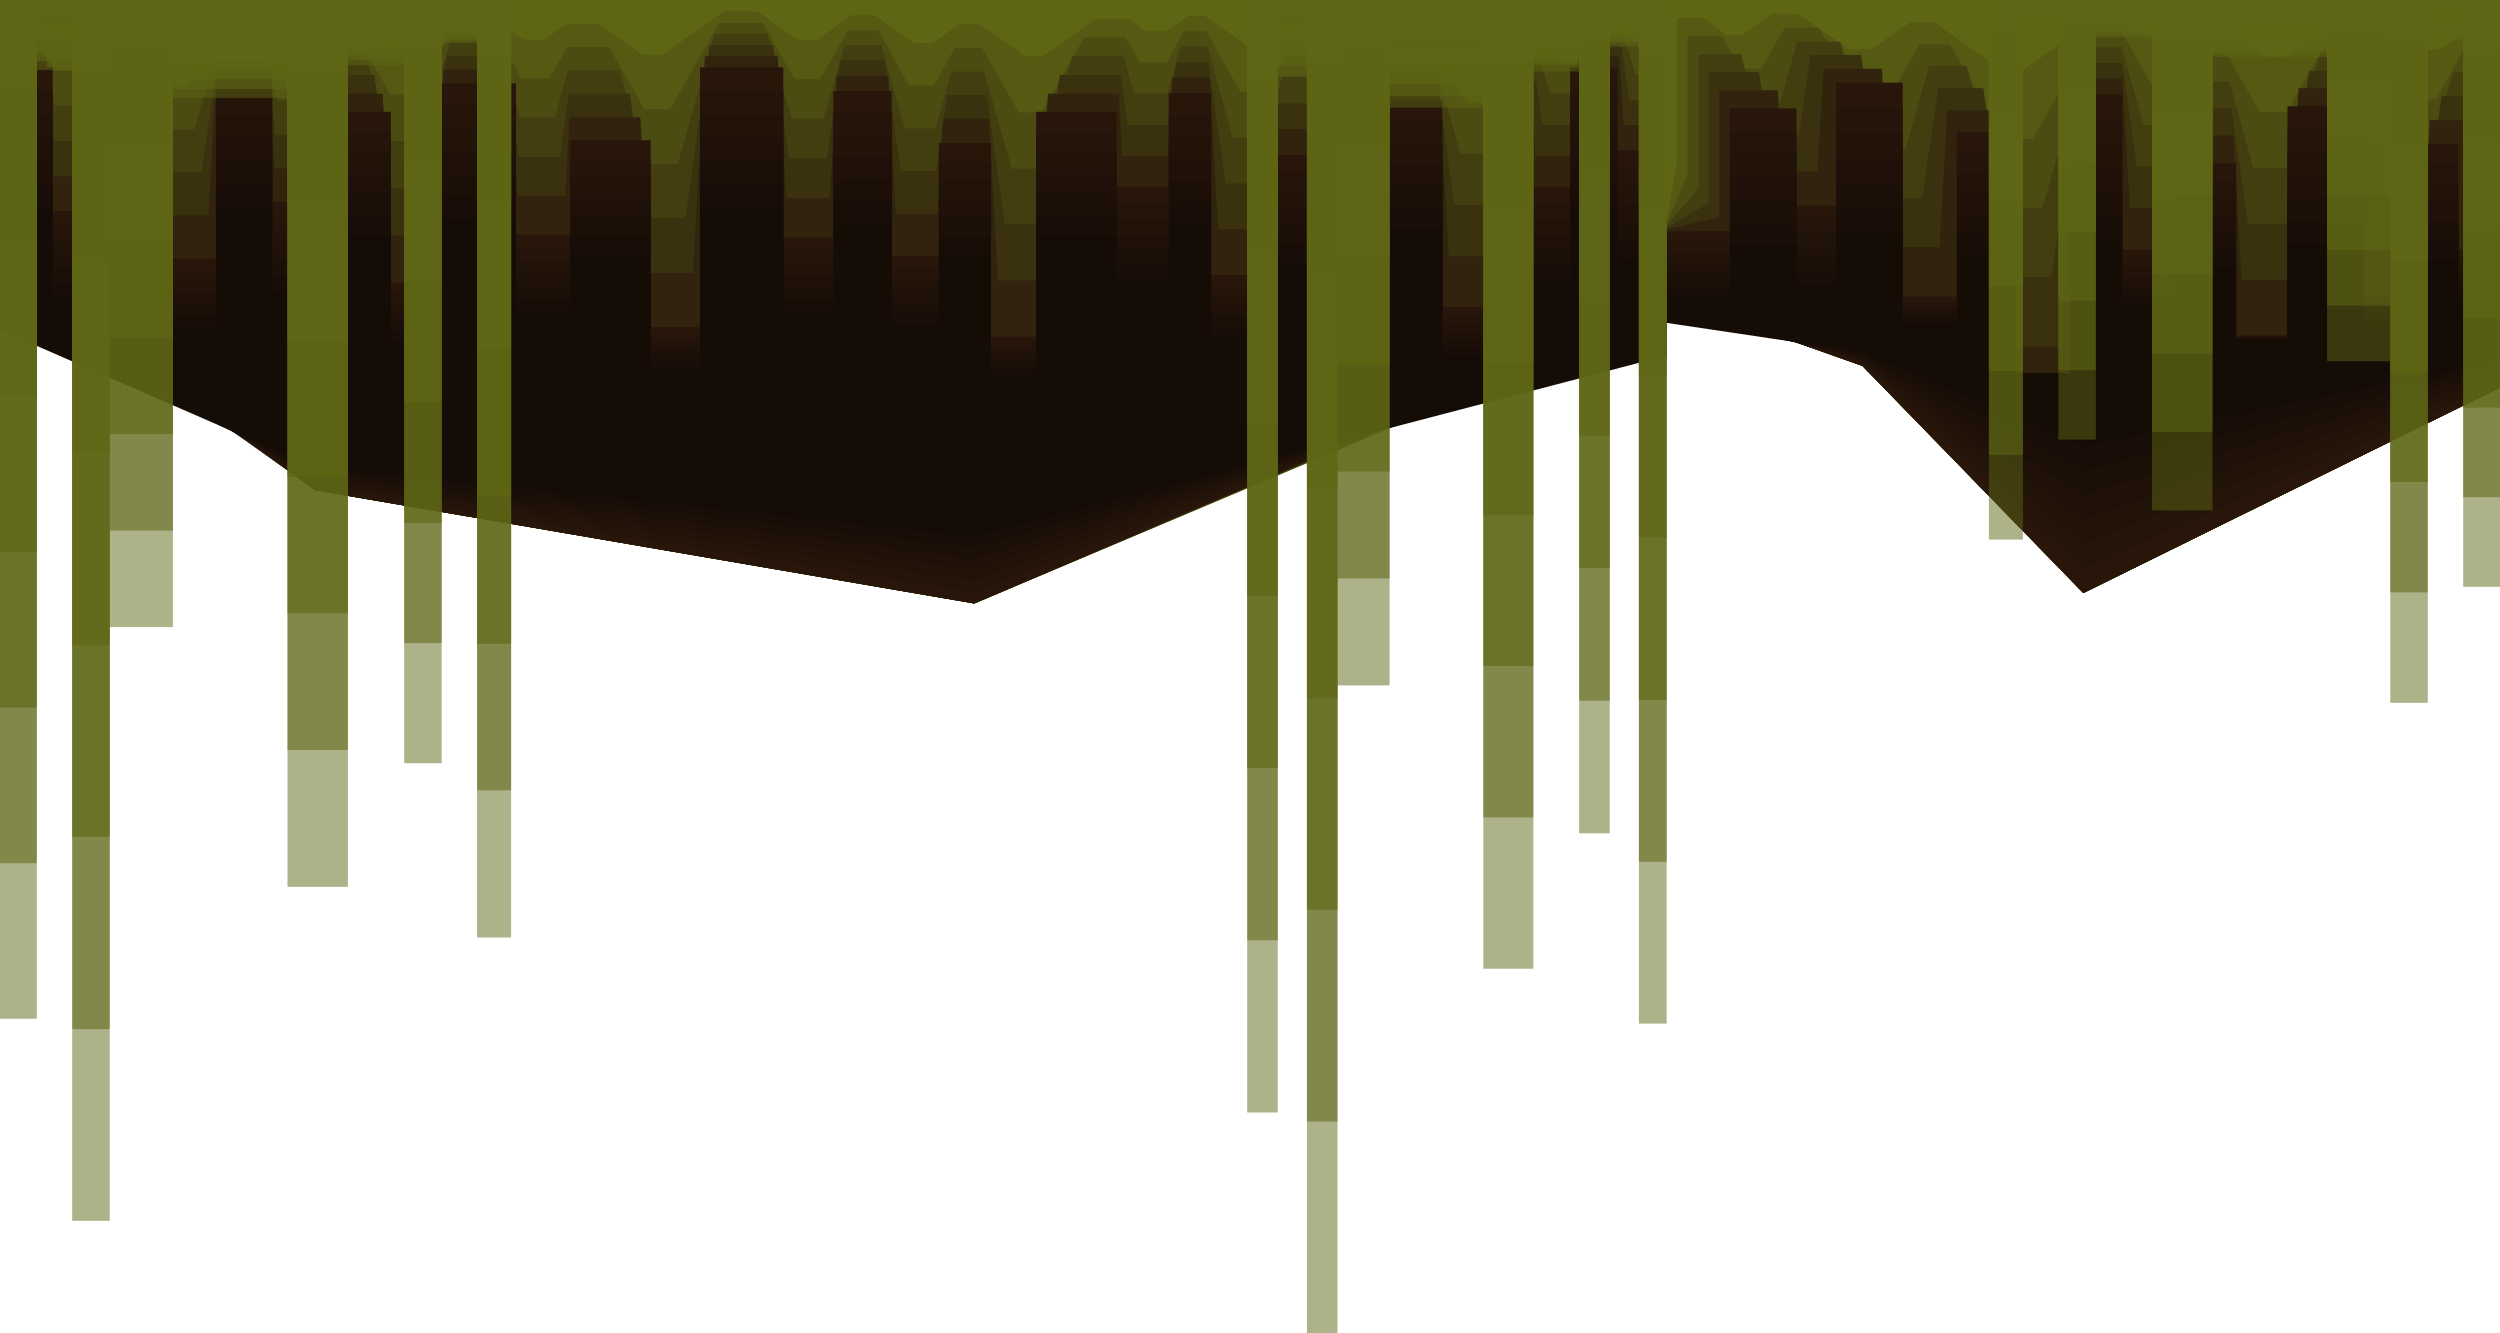 <svg xmlns="http://www.w3.org/2000/svg" viewBox="0 0 360 192"><defs><style>.cls-1,.cls-14,.cls-15,.cls-16,.cls-17,.cls-18,.cls-19,.cls-20{fill:#5e6614;}.cls-2{fill:#555912;}.cls-3{fill:#4c4b11;}.cls-4{fill:#433e10;}.cls-5{fill:#3a310e;}.cls-6{fill:#31230d;}.cls-7{fill:#28160b;}.cls-8{fill:#25140a;}.cls-9{fill:#221309;}.cls-10{fill:#1f1109;}.cls-11{fill:#1c0f08;}.cls-12{fill:#190e07;}.cls-13{fill:#160c06;}.cls-14{opacity:0.5;}.cls-14,.cls-15,.cls-16,.cls-17,.cls-18,.cls-19,.cls-20{isolation:isolate;}.cls-15{opacity:0.55;}.cls-16{opacity:0.61;}.cls-17{opacity:0.66;}.cls-18{opacity:0.71;}.cls-19{opacity:0.77;}.cls-20{opacity:0.82;}</style></defs><title>4</title><g id="Layer_2" data-name="Layer 2"><g id="Layer_1-2" data-name="Layer 1"><polygon class="cls-1" points="360 0 360 55.8 300 85.4 268.2 52.7 240 42.7 240 0 360 0"/><polygon class="cls-2" points="241.5 2.6 245.3 2.6 248.6 5 250.9 5 255.1 2 258.9 2 266.3 7.1 269.4 7.1 275.1 3.2 278.5 3.2 288.2 10 291.4 10 302.4 2.3 305.4 2.3 310.8 6 313.8 6 316.7 3.9 320.3 3.9 326.3 8.1 329.3 8.1 337.2 2.6 341.6 2.6 348.2 7.1 351.4 7.1 356.7 3.5 359 3.5 359 23.1 360 29.9 360 55.8 300 85.4 268.2 52.7 240 42.7 240 32 241.5 23 241.5 2.6"/><polygon class="cls-3" points="243 5.2 248 5.2 250.6 9.9 253.6 9.9 257 4 261.9 4 267.8 14.3 271.9 14.3 276.4 6.4 280.8 6.4 288.6 20 292.7 20 301.6 4.5 305.5 4.5 309.7 12 313.6 12 316 7.8 320.6 7.8 325.4 16.1 329.3 16.1 335.6 5.1 341.3 5.1 346.6 14.3 350.8 14.3 354.9 6.9 358 6.9 358 25.7 360 31.1 360 55.8 300 85.4 268.2 52.7 240 42.7 240 32.2 243 25.1 243 5.2"/><polygon class="cls-4" points="244.6 7.8 250.7 7.8 252.6 14.8 256.3 14.8 258.8 6 265 6 269.3 21.4 274.4 21.4 277.8 9.5 283.2 9.5 289.1 30 294.1 30 300.7 6.8 305.5 6.8 308.7 18 313.5 18 315.3 11.7 321 11.7 324.5 24.2 329.3 24.2 334.1 7.7 341.1 7.7 345.1 21.4 350.1 21.4 353.3 10.4 357 10.4 357 28.2 360 32.3 360 55.8 300 85.4 268.2 52.7 240 42.7 240 32.5 244.6 27.1 244.6 7.8"/><polygon class="cls-5" points="246.1 10.4 253.3 10.4 254.6 19.7 259 19.7 260.7 7.9 268 7.9 270.9 28.5 276.8 28.5 279.1 12.7 285.6 12.7 289.5 39.9 295.4 39.9 299.9 9.1 305.6 9.1 307.7 23.9 313.4 23.9 314.6 15.6 321.3 15.6 323.7 32.2 329.4 32.2 332.5 10.2 340.8 10.2 343.5 28.5 349.5 28.5 351.6 13.8 356 13.8 356 30.8 360 33.5 360 55.8 300 85.4 268.2 52.7 240 42.7 240 32.8 246.1 29.2 246.1 10.4"/><polygon class="cls-6" points="247.6 13 256 13 256.6 24.7 261.7 24.7 262.6 9.9 271 9.9 272.4 35.6 279.3 35.6 280.4 15.9 287.9 15.9 289.9 49.9 296.8 49.9 299 11.3 305.6 11.3 306.7 29.9 313.2 29.9 313.8 19.5 321.6 19.5 322.8 40.3 329.4 40.3 331 12.7 340.6 12.7 341.9 35.6 348.8 35.6 349.9 17.3 355 17.3 355 33.3 360 34.7 360 55.8 300 85.4 268.2 52.7 240 42.7 240 33 247.6 31.3 247.6 13"/><polygon class="cls-7" points="240 33.3 249.1 33.3 249.1 15.6 258.7 15.6 258.7 29.6 264.4 29.6 264.4 11.9 274 11.9 274 42.7 281.8 42.7 281.8 19 290.3 19 290.3 59.9 298.1 59.9 298.1 13.6 305.6 13.6 305.6 35.9 313.1 35.9 313.1 23.5 322 23.5 322 48.3 329.4 48.3 329.4 15.3 340.3 15.3 340.3 42.7 348.2 42.7 348.2 20.7 354 20.7 354 35.9 360 35.9 360 55.8 300 85.4 268.2 52.7 240 42.7 240 33.3"/><polygon class="cls-8" points="240 34.9 249.1 34.9 249.1 18.9 258.7 18.9 258.7 31.5 264.4 31.5 264.4 15.5 274 15.5 274 43.4 281.8 43.4 281.8 22 290.3 22 290.3 58.8 298.1 58.8 298.1 17 305.6 17 305.6 37.2 313.1 37.2 313.1 26 322 26 322 48.4 329.4 48.4 329.4 18.6 340.3 18.6 340.3 43.4 348.2 43.4 348.2 23.5 354 23.5 354 37.2 360 37.2 360 55.2 300 81.9 268.2 52.4 240 43.4 240 34.9"/><polygon class="cls-9" points="240 36.4 249.1 36.4 249.1 22.2 258.7 22.2 258.7 33.4 264.4 33.4 264.4 19.1 274 19.1 274 44 281.8 44 281.8 24.9 290.3 24.9 290.3 57.8 298.1 57.8 298.1 20.5 305.6 20.5 305.6 38.5 313.1 38.5 313.1 28.5 322 28.5 322 48.5 329.4 48.5 329.4 21.9 340.3 21.9 340.3 44 348.2 44 348.2 26.3 354 26.3 354 38.5 360 38.5 360 54.5 300 78.4 268.2 52 240 44 240 36.4"/><polygon class="cls-10" points="240 38 249.1 38 249.1 25.4 258.7 25.4 258.7 35.3 264.4 35.3 264.4 22.8 274 22.8 274 44.6 281.8 44.6 281.8 27.8 290.3 27.8 290.3 56.8 298.1 56.8 298.1 24 305.6 24 305.6 39.8 313.1 39.8 313.1 31 322 31 322 48.6 329.4 48.6 329.4 25.2 340.3 25.2 340.3 44.6 348.2 44.6 348.2 29 354 29 354 39.8 360 39.8 360 53.9 300 74.9 268.2 51.7 240 44.6 240 38"/><polygon class="cls-11" points="240 39.5 249.1 39.5 249.1 28.7 258.7 28.7 258.7 37.2 264.4 37.2 264.4 26.4 274 26.4 274 45.3 281.8 45.3 281.8 30.8 290.3 30.8 290.3 55.7 298.1 55.7 298.1 27.4 305.6 27.4 305.6 41.1 313.1 41.1 313.1 33.5 322 33.5 322 48.7 329.4 48.7 329.4 28.5 340.3 28.5 340.3 45.3 348.2 45.3 348.2 31.8 354 31.8 354 41.1 360 41.1 360 53.2 300 71.3 268.2 51.4 240 45.3 240 39.5"/><polygon class="cls-12" points="240 41.1 249.1 41.1 249.1 32 258.7 32 258.7 39.1 264.4 39.1 264.4 30 274 30 274 45.9 281.8 45.9 281.8 33.7 290.3 33.7 290.3 54.7 298.1 54.7 298.1 30.9 305.6 30.9 305.6 42.4 313.1 42.4 313.1 36 322 36 322 48.8 329.4 48.8 329.4 31.8 340.3 31.8 340.3 45.9 348.2 45.9 348.2 34.6 354 34.6 354 42.4 360 42.4 360 52.6 300 67.8 268.2 51 240 45.9 240 41.1"/><polygon class="cls-13" points="240 42.6 249.1 42.6 249.1 35.2 258.7 35.2 258.7 41 264.4 41 264.4 33.7 274 33.7 274 46.5 281.8 46.5 281.8 36.7 290.3 36.7 290.3 53.7 298.1 53.7 298.1 34.4 305.6 34.4 305.6 43.7 313.1 43.7 313.1 38.5 322 38.5 322 48.8 329.4 48.8 329.4 35.1 340.3 35.1 340.3 46.5 348.2 46.5 348.2 37.4 354 37.4 354 43.7 360 43.7 360 52 300 64.3 268.2 50.7 240 46.5 240 42.6"/><polygon class="cls-1" points="240 0 0 0 0 36.9 45.4 70.6 140.3 86.9 227.1 50.3 240 44.2 240 0"/><polygon class="cls-2" points="240 3.6 237.2 3.6 234.4 1.6 231.7 1.6 227.7 4.5 225.3 4.5 223.1 2.9 220.7 2.9 214.4 7.4 212 7.4 205 2.4 201.1 2.4 196.1 6 193.7 6 190.6 3.7 186.6 3.7 182.5 6.6 179.7 6.6 173.5 2.3 171.1 2.3 167.9 4.5 165 4.5 162.5 2.7 157.8 2.7 150.2 8.1 147.6 8.1 141.1 3.5 138.1 3.5 134.3 6.2 131.6 6.2 126 2.2 122.6 2.2 117.7 5.7 114.8 5.7 109 1.6 104.3 1.6 95.4 7.9 92.5 7.9 86.2 3.4 81.6 3.4 78.4 5.7 75.3 5.7 70.1 2 65.8 2 59 6.8 56.1 6.8 50.3 2.7 46.9 2.7 43.8 4.9 40.4 4.9 35.8 1.6 32.5 1.6 26 6.2 22.7 6.2 17.7 2.7 14.4 2.7 11 5.1 8.1 5.1 3.1 1.6 0 1.6 0 37.1 45.4 70.6 140.3 86.9 227.1 50.2 240 44.2 240 3.6"/><polygon class="cls-3" points="240 7.2 236.3 7.2 234.1 3.3 230.6 3.3 227.4 9 224.2 9 222.5 5.9 219.3 5.9 214.3 14.8 211.2 14.8 205.6 4.8 200.4 4.8 196.5 11.9 193.3 11.9 190.8 7.4 185.6 7.4 182.3 13.2 178.6 13.2 173.7 4.5 170.5 4.5 168 9 164.1 9 162.1 5.4 156.1 5.4 150 16.2 146.7 16.2 141.4 6.9 137.5 6.9 134.5 12.3 130.9 12.3 126.5 4.4 122.1 4.4 118.1 11.4 114.4 11.4 109.8 3.3 103.6 3.3 96.5 15.7 92.8 15.7 87.7 6.8 81.7 6.8 79.1 11.3 75.1 11.3 71 4 65.3 4 59.9 13.6 56.2 13.6 51.5 5.4 47.1 5.4 44.6 9.7 40.2 9.7 36.5 3.3 32.2 3.3 27 12.4 22.7 12.4 18.7 5.4 14.4 5.4 11.7 10.2 8 10.2 4 3.3 0 3.3 0 37.4 45.4 70.6 140.3 86.9 227.1 50.1 240 44.2 240 7.2"/><polygon class="cls-4" points="240 10.8 235.5 10.8 233.8 4.9 229.5 4.9 227.1 13.5 223.2 13.5 221.9 8.8 217.9 8.8 214.2 22.1 210.3 22.1 206.1 7.2 199.8 7.2 196.8 17.8 192.9 17.8 191.1 11.1 184.6 11.1 182.1 19.8 177.5 19.8 173.9 6.7 170 6.7 168.1 13.5 163.3 13.5 161.8 8.1 154.4 8.1 149.8 24.3 145.7 24.3 141.7 10.3 137 10.3 134.7 18.5 130.3 18.5 126.9 6.5 121.6 6.5 118.6 17.1 114 17.1 110.5 4.9 102.9 4.9 97.6 23.6 93 23.6 89.2 10.1 81.8 10.1 79.9 16.9 74.9 16.9 71.8 6 64.8 6 60.8 20.3 56.2 20.3 52.7 8.1 47.2 8.1 45.4 14.5 40 14.5 37.2 4.9 31.9 4.9 28 18.6 22.8 18.6 19.8 8.1 14.5 8.1 12.5 15.2 7.9 15.2 4.9 4.9 0 4.9 0 37.6 45.4 70.6 140.3 86.9 227 50.1 240 44.2 240 10.8"/><polygon class="cls-5" points="240 14.4 234.6 14.4 233.5 6.5 228.4 6.5 226.8 18 222.1 18 221.2 11.7 216.6 11.7 214.1 29.5 209.4 29.5 206.7 9.6 199.2 9.6 197.2 23.7 192.5 23.7 191.3 14.9 183.5 14.9 181.9 26.4 176.5 26.4 174 9 169.4 9 168.1 18 162.4 18 161.4 10.8 152.6 10.8 149.6 32.3 144.7 32.3 142.1 13.7 136.4 13.7 134.8 24.6 129.7 24.6 127.4 8.7 121 8.7 119.1 22.8 113.6 22.8 111.3 6.5 102.2 6.5 98.7 31.4 93.2 31.4 90.7 13.5 81.9 13.5 80.6 22.6 74.7 22.6 72.6 8 64.3 8 61.6 27.1 56.2 27.1 53.9 10.8 47.4 10.8 46.2 19.4 39.7 19.4 37.9 6.5 31.7 6.5 29 24.8 22.8 24.8 20.8 10.8 14.6 10.8 13.2 20.3 7.8 20.3 5.8 6.5 0 6.5 0 37.8 45.4 70.6 140.3 86.9 227 50 240 44.2 240 14.4"/><polygon class="cls-6" points="240 18 233.8 18 233.2 8.1 227.2 8.1 226.4 22.5 221.1 22.5 220.6 14.6 215.2 14.6 214 36.9 208.6 36.9 207.2 12 198.5 12 197.5 29.6 192.1 29.6 191.5 18.6 182.5 18.6 181.7 33 175.4 33 174.2 11.2 168.8 11.2 168.2 22.5 161.6 22.5 161.1 13.5 150.9 13.5 149.4 40.4 143.7 40.4 142.4 17.1 135.8 17.1 135 30.8 129 30.8 127.9 10.9 120.5 10.9 119.5 28.5 113.2 28.5 112 8.1 101.5 8.1 99.8 39.3 93.5 39.3 92.2 16.9 82 16.9 81.4 28.2 74.5 28.2 73.5 10 63.9 10 62.5 33.9 56.2 33.9 55.1 13.5 47.6 13.5 47 24.2 39.5 24.2 38.5 8.1 31.3 8.1 30 31 22.8 31 21.8 13.5 14.7 13.5 14 25.4 7.7 25.4 6.7 8.1 0 8.1 0 38 45.4 70.6 140.3 86.9 227 49.9 240 44.2 240 18"/><polygon class="cls-7" points="240 44.2 240 21.6 232.9 21.6 232.9 9.7 226.1 9.7 226.1 26.9 220 26.9 220 17.5 213.9 17.5 213.9 44.2 207.7 44.2 207.7 14.4 197.9 14.4 197.9 35.5 191.7 35.5 191.7 22.3 181.5 22.3 181.5 39.6 174.4 39.6 174.4 13.4 168.3 13.4 168.3 26.9 160.8 26.9 160.8 16.1 149.2 16.1 149.2 48.5 142.7 48.5 142.7 20.6 135.2 20.6 135.2 36.9 128.4 36.9 128.4 13.1 120 13.1 120 34.2 112.8 34.2 112.8 9.7 100.8 9.7 100.8 47.1 93.7 47.1 93.7 20.2 82.1 20.2 82.1 33.8 74.3 33.8 74.3 12 63.4 12 63.4 40.7 56.3 40.7 56.3 16.1 47.7 16.1 47.7 29.1 39.2 29.1 39.2 9.7 31.1 9.7 31.1 37.2 22.9 37.2 22.9 16.1 14.7 16.1 14.7 30.4 7.6 30.4 7.6 9.7 0 9.7 0 38.3 45.4 70.6 140.3 86.9 240 44.2"/><polygon class="cls-8" points="240 24.2 232.9 24.2 232.9 13.1 226.1 13.1 226.1 29.2 220 29.2 220 20.4 213.9 20.4 213.9 45.4 207.7 45.4 207.7 17.5 197.9 17.5 197.9 37.3 191.7 37.3 191.7 24.8 181.5 24.8 181.5 41.1 174.4 41.1 174.4 16.6 168.3 16.6 168.3 29.2 160.8 29.2 160.8 19.1 149.2 19.1 149.2 49.4 142.7 49.4 142.7 23.3 135.2 23.3 135.2 38.5 128.4 38.5 128.4 16.2 120 16.2 120 36 112.8 36 112.8 13.1 100.8 13.1 100.8 48.1 93.7 48.1 93.7 22.9 82.1 22.9 82.1 35.7 74.3 35.7 74.3 15.3 63.4 15.3 63.4 42 56.3 42 56.3 19.1 47.7 19.1 47.7 31.2 39.2 31.2 39.2 13.1 31.1 13.1 31.1 38.8 22.9 38.8 22.9 19.1 14.7 19.1 14.7 32.5 7.6 32.5 7.6 13.1 0 13.1 0 39.8 45.4 70.1 140.3 85.3 240 45.4 240 24.2"/><polygon class="cls-9" points="240 26.8 232.9 26.8 232.9 16.5 226.1 16.5 226.1 31.5 220 31.5 220 23.3 213.9 23.3 213.9 46.5 207.7 46.5 207.7 20.6 197.9 20.6 197.9 39 191.7 39 191.7 27.4 181.5 27.4 181.5 42.5 174.4 42.5 174.4 19.7 168.3 19.7 168.3 31.5 160.8 31.5 160.8 22.1 149.2 22.1 149.2 50.2 142.7 50.2 142.7 25.9 135.2 25.9 135.2 40.2 128.4 40.2 128.4 19.4 120 19.4 120 37.8 112.8 37.8 112.8 16.5 100.8 16.5 100.8 49 93.7 49 93.7 25.6 82.1 25.6 82.1 37.5 74.3 37.5 74.3 18.5 63.4 18.5 63.4 43.4 56.3 43.4 56.3 22.1 47.7 22.1 47.7 33.3 39.2 33.3 39.2 16.5 31.1 16.5 31.1 40.5 22.9 40.5 22.9 22.1 14.7 22.1 14.7 34.5 7.6 34.5 7.6 16.5 0 16.5 0 41.3 45.4 69.5 140.3 83.7 240 46.5 240 26.8"/><polygon class="cls-10" points="240 29.4 232.9 29.4 232.9 19.8 226.1 19.8 226.1 33.8 220 33.8 220 26.1 213.9 26.1 213.9 47.7 207.7 47.7 207.7 23.7 197.9 23.7 197.9 40.7 191.7 40.7 191.7 30 181.5 30 181.5 44 174.4 44 174.4 22.9 168.3 22.9 168.3 33.8 160.8 33.8 160.8 25 149.2 25 149.2 51.1 142.7 51.1 142.7 28.6 135.2 28.6 135.2 41.8 128.4 41.8 128.4 22.6 120 22.6 120 39.6 112.8 39.6 112.8 19.8 100.8 19.8 100.8 50 93.7 50 93.7 28.4 82.1 28.4 82.1 39.3 74.3 39.3 74.3 21.8 63.4 21.8 63.4 44.8 56.3 44.8 56.3 25 47.7 25 47.7 35.5 39.2 35.5 39.2 19.8 31.1 19.8 31.1 42.1 22.9 42.1 22.9 25 14.7 25 14.7 36.6 7.6 36.6 7.6 19.8 0 19.8 0 42.9 45.4 69 140.3 82.1 240 47.7 240 29.4"/><polygon class="cls-11" points="240 32.1 232.9 32.1 232.9 23.2 226.1 23.2 226.1 36 220 36 220 29 213.9 29 213.9 48.8 207.7 48.8 207.7 26.8 197.9 26.8 197.9 42.4 191.7 42.4 191.7 32.6 181.5 32.6 181.5 45.4 174.4 45.4 174.4 26 168.3 26 168.3 36 160.8 36 160.8 28 149.2 28 149.2 52 142.7 52 142.7 31.3 135.2 31.3 135.2 43.4 128.4 43.4 128.4 25.8 120 25.8 120 41.4 112.8 41.4 112.8 23.2 100.8 23.2 100.8 51 93.7 51 93.7 31 82.1 31 82.1 41.2 74.3 41.2 74.3 25 63.4 25 63.4 46.2 56.3 46.2 56.3 28 47.7 28 47.7 37.6 39.2 37.6 39.2 23.2 31.1 23.2 31.1 43.7 22.9 43.7 22.9 28 14.7 28 14.7 38.6 7.6 38.6 7.6 23.2 0 23.2 0 44.4 45.4 68.4 140.3 80.5 240 48.8 240 32.1"/><polygon class="cls-12" points="240 34.7 232.9 34.7 232.9 26.6 226.1 26.6 226.1 38.3 220 38.3 220 31.9 213.9 31.9 213.9 50 207.7 50 207.7 29.8 197.9 29.8 197.9 44.1 191.7 44.1 191.7 35.1 181.5 35.1 181.5 46.9 174.4 46.9 174.4 29.1 168.3 29.1 168.3 38.3 160.8 38.3 160.8 31 149.2 31 149.2 52.9 142.7 52.9 142.7 34 135.2 34 135.2 45 128.4 45 128.4 28.9 120 28.9 120 43.2 112.8 43.2 112.8 26.6 100.8 26.6 100.8 52 93.7 52 93.7 33.8 82.1 33.8 82.1 43 74.3 43 74.3 28.2 63.4 28.2 63.4 47.6 56.3 47.6 56.3 31 47.7 31 47.7 39.8 39.2 39.8 39.2 26.6 31.1 26.6 31.1 45.3 22.9 45.3 22.9 31 14.7 31 14.7 40.7 7.6 40.7 7.6 26.6 0 26.6 0 46 45.4 67.9 140.3 78.9 240 50 240 34.7"/><polygon class="cls-13" points="240 51.2 240 37.3 232.9 37.3 232.9 30 226.1 30 226.1 40.6 220 40.6 220 34.8 213.9 34.8 213.9 51.2 207.7 51.2 207.7 32.9 197.9 32.9 197.9 45.8 191.7 45.8 191.7 37.7 181.5 37.7 181.5 48.3 174.4 48.3 174.4 32.3 168.3 32.3 168.3 40.6 160.8 40.6 160.8 34 149.2 34 149.2 53.8 142.7 53.8 142.7 36.7 135.2 36.7 135.2 46.7 128.4 46.7 128.4 32.1 120 32.1 120 45 112.8 45 112.8 30 100.8 30 100.8 52.9 93.7 52.9 93.7 36.5 82.1 36.5 82.1 44.8 74.3 44.8 74.3 31.5 63.4 31.5 63.4 49 56.3 49 56.3 34 47.7 34 47.7 41.9 39.2 41.9 39.2 30 31.1 30 31.1 46.9 22.9 46.9 22.9 34 14.7 34 14.7 42.7 7.6 42.7 7.6 30 0 30 0 47.5 45.4 67.3 140.3 77.3 240 51.2"/><polyline class="cls-14" points="73.6 0 0 0 0 146.7 5.3 146.7 5.3 10.1 10.4 10.1 10.4 175.8 15.8 175.8 15.8 90.3 24.9 90.3 24.9 14.1 41.4 14.1 41.4 127.7 50.1 127.7 50.1 9.4 58.2 9.4 58.2 109.9 63.6 109.9 63.6 6.2 68.7 6.2 68.7 135 73.6 135 73.6 0"/><polyline class="cls-15" points="73.6 0 0 0 0 124.3 5.3 124.3 5.3 8.8 10.4 8.8 10.4 148.2 15.8 148.2 15.8 76.4 24.9 76.4 24.9 12.8 41.4 12.8 41.4 108 50.1 108 50.1 8.7 58.2 8.7 58.2 92.6 63.6 92.6 63.6 5.7 68.7 5.7 68.7 113.8 73.6 113.8 73.6 0"/><polyline class="cls-16" points="73.6 0 0 0 0 101.9 5.3 101.9 5.3 7.5 10.4 7.5 10.4 120.5 15.8 120.5 15.8 62.5 24.9 62.5 24.9 11.4 41.4 11.4 41.4 88.3 50.1 88.3 50.1 7.9 58.2 7.9 58.2 75.3 63.6 75.3 63.6 5.3 68.7 5.3 68.7 92.7 73.6 92.7 73.6 0"/><polyline class="cls-17" points="73.6 0 0 0 0 79.5 5.3 79.5 5.3 6.1 10.4 6.1 10.4 92.9 15.8 92.9 15.8 48.6 24.9 48.6 24.9 10.1 41.4 10.1 41.4 68.7 50.1 68.7 50.1 7.2 58.2 7.2 58.2 57.9 63.6 57.9 63.6 4.8 68.7 4.8 68.7 71.5 73.6 71.5 73.6 0"/><polyline class="cls-18" points="73.6 0 0 0 0 57.1 5.3 57.1 5.3 4.8 10.4 4.8 10.4 65.2 15.8 65.2 15.8 34.7 24.9 34.7 24.9 8.7 41.4 8.7 41.4 49 50.1 49 50.1 6.5 58.2 6.5 58.2 40.6 63.6 40.6 63.6 4.4 68.7 4.4 68.7 50.3 73.6 50.3 73.6 0"/><polyline class="cls-19" points="73.6 0 0 0 0 34.7 5.3 34.7 5.3 3.5 10.4 3.5 10.4 37.5 15.8 37.5 15.8 20.8 24.9 20.8 24.9 7.3 41.4 7.3 41.4 29.3 50.1 29.3 50.1 5.7 58.2 5.7 58.2 23.2 63.6 23.2 63.6 3.9 68.7 3.9 68.7 29.2 73.6 29.2 73.6 0"/><polyline class="cls-20" points="73.6 0 0 0 0 12.3 5.3 12.3 5.3 2.2 10.4 2.2 10.4 9.9 15.8 9.9 15.8 6.9 24.9 6.9 24.9 6 41.4 6 41.4 9.6 50.1 9.6 50.1 5 58.2 5 58.2 5.9 63.6 5.9 63.6 3.5 68.7 3.5 68.7 8 73.6 8 73.6 0"/><polyline class="cls-14" points="240 0 179.6 0 179.6 160.2 184 160.2 184 11 188.2 11 188.2 192 192.6 192 192.6 98.7 200.1 98.7 200.1 15.5 213.6 15.5 213.6 139.5 220.8 139.5 220.8 10.3 227.4 10.3 227.4 120 231.8 120 231.8 6.7 236 6.7 236 147.4 240 147.4 240 0"/><polyline class="cls-15" points="240 0 179.6 0 179.6 135.4 184 135.4 184 9.5 188.2 9.5 188.2 161.5 192.6 161.5 192.6 83.3 200.1 83.3 200.1 13.8 213.6 13.8 213.6 117.7 220.8 117.7 220.8 9.3 227.4 9.3 227.4 100.9 231.8 100.9 231.8 6.1 236 6.1 236 124.1 240 124.1 240 0"/><polyline class="cls-16" points="240 0 179.6 0 179.6 110.6 184 110.6 184 8 188.2 8 188.2 131 192.6 131 192.6 67.9 200.1 67.9 200.1 12.1 213.6 12.1 213.6 95.9 220.8 95.9 220.8 8.4 227.4 8.4 227.4 81.8 231.8 81.8 231.8 5.5 236 5.5 236 100.8 240 100.8 240 0"/><polyline class="cls-17" points="240 0 179.6 0 179.6 85.8 184 85.8 184 6.5 188.2 6.5 188.2 100.6 192.6 100.6 192.6 52.5 200.1 52.5 200.1 10.5 213.6 10.5 213.6 74.2 220.8 74.2 220.8 7.4 227.4 7.4 227.4 62.7 231.8 62.7 231.8 5 236 5 236 77.4 240 77.4 240 0"/><polyline class="cls-18" points="240 0 179.6 0 179.6 61 184 61 184 5 188.2 5 188.2 70.1 192.6 70.1 192.6 37.1 200.1 37.1 200.1 8.8 213.6 8.8 213.6 52.4 220.8 52.4 220.8 6.5 227.4 6.5 227.4 43.6 231.8 43.6 231.8 4.4 236 4.4 236 54 240 54 240 0"/><polyline class="cls-19" points="240 0 179.6 0 179.6 36.1 184 36.1 184 3.5 188.2 3.5 188.2 39.6 192.6 39.6 192.6 21.7 200.1 21.7 200.1 7.1 213.6 7.1 213.6 30.6 220.8 30.6 220.8 5.5 227.4 5.5 227.4 24.5 231.8 24.5 231.8 3.8 236 3.8 236 30.7 240 30.7 240 0"/><polyline class="cls-20" points="240 0 179.6 0 179.6 11.3 184 11.3 184 2 188.2 2 188.2 9.1 192.6 9.1 192.6 6.3 200.1 6.3 200.1 5.5 213.6 5.5 213.6 8.8 220.8 8.8 220.8 4.6 227.4 4.6 227.4 5.4 231.8 5.4 231.8 3.2 236 3.2 236 7.4 240 7.4 240 0"/><polyline class="cls-14" points="286.4 0 360 0 360 84.5 354.7 84.5 354.7 5.8 349.6 5.8 349.6 101.2 344.2 101.2 344.2 52 335.1 52 335.1 8.2 318.6 8.2 318.6 73.5 309.9 73.5 309.9 5.4 301.8 5.4 301.8 63.3 296.4 63.3 296.4 3.6 291.3 3.6 291.3 77.7 286.4 77.7 286.4 0"/><polyline class="cls-15" points="286.4 0 360 0 360 71.6 354.7 71.6 354.7 5.1 349.6 5.1 349.6 85.3 344.2 85.3 344.2 44 335.1 44 335.1 7.4 318.6 7.4 318.6 62.2 309.9 62.2 309.9 5 301.8 5 301.8 53.3 296.4 53.3 296.4 3.3 291.3 3.3 291.3 65.5 286.4 65.5 286.4 0"/><polyline class="cls-16" points="286.4 0 360 0 360 58.7 354.7 58.7 354.7 4.3 349.6 4.3 349.6 69.4 344.2 69.4 344.2 36 335.1 36 335.1 6.6 318.6 6.6 318.6 50.9 309.9 50.9 309.9 4.6 301.8 4.6 301.8 43.3 296.4 43.3 296.4 3 291.3 3 291.3 53.4 286.4 53.4 286.4 0"/><polyline class="cls-17" points="286.4 0 360 0 360 45.8 354.7 45.8 354.7 3.5 349.6 3.5 349.6 53.5 344.2 53.5 344.2 28 335.1 28 335.1 5.8 318.6 5.8 318.6 39.5 309.9 39.5 309.9 4.2 301.8 4.2 301.8 33.3 296.4 33.3 296.4 2.8 291.3 2.8 291.3 41.2 286.4 41.2 286.4 0"/><polyline class="cls-18" points="286.4 0 360 0 360 32.9 354.7 32.9 354.7 2.8 349.6 2.8 349.6 37.5 344.2 37.5 344.2 20 335.1 20 335.1 5 318.6 5 318.6 28.2 309.9 28.2 309.9 3.7 301.8 3.7 301.8 23.4 296.4 23.4 296.4 2.5 291.3 2.5 291.3 29 286.4 29 286.4 0"/><polyline class="cls-19" points="286.4 0 360 0 360 20 354.7 20 354.7 2 349.6 2 349.6 21.6 344.2 21.6 344.2 12 335.1 12 335.1 4.2 318.6 4.2 318.6 16.9 309.9 16.9 309.9 3.3 301.8 3.3 301.8 13.4 296.4 13.4 296.4 2.3 291.3 2.3 291.3 16.8 286.4 16.8 286.4 0"/><polyline class="cls-20" points="286.4 0 360 0 360 7.1 354.7 7.1 354.7 1.3 349.6 1.3 349.6 5.7 344.2 5.7 344.2 4 335.1 4 335.1 3.5 318.6 3.5 318.6 5.5 309.9 5.5 309.9 2.9 301.8 2.9 301.8 3.4 296.4 3.4 296.4 2 291.3 2 291.3 4.6 286.4 4.6 286.4 0"/></g></g></svg>